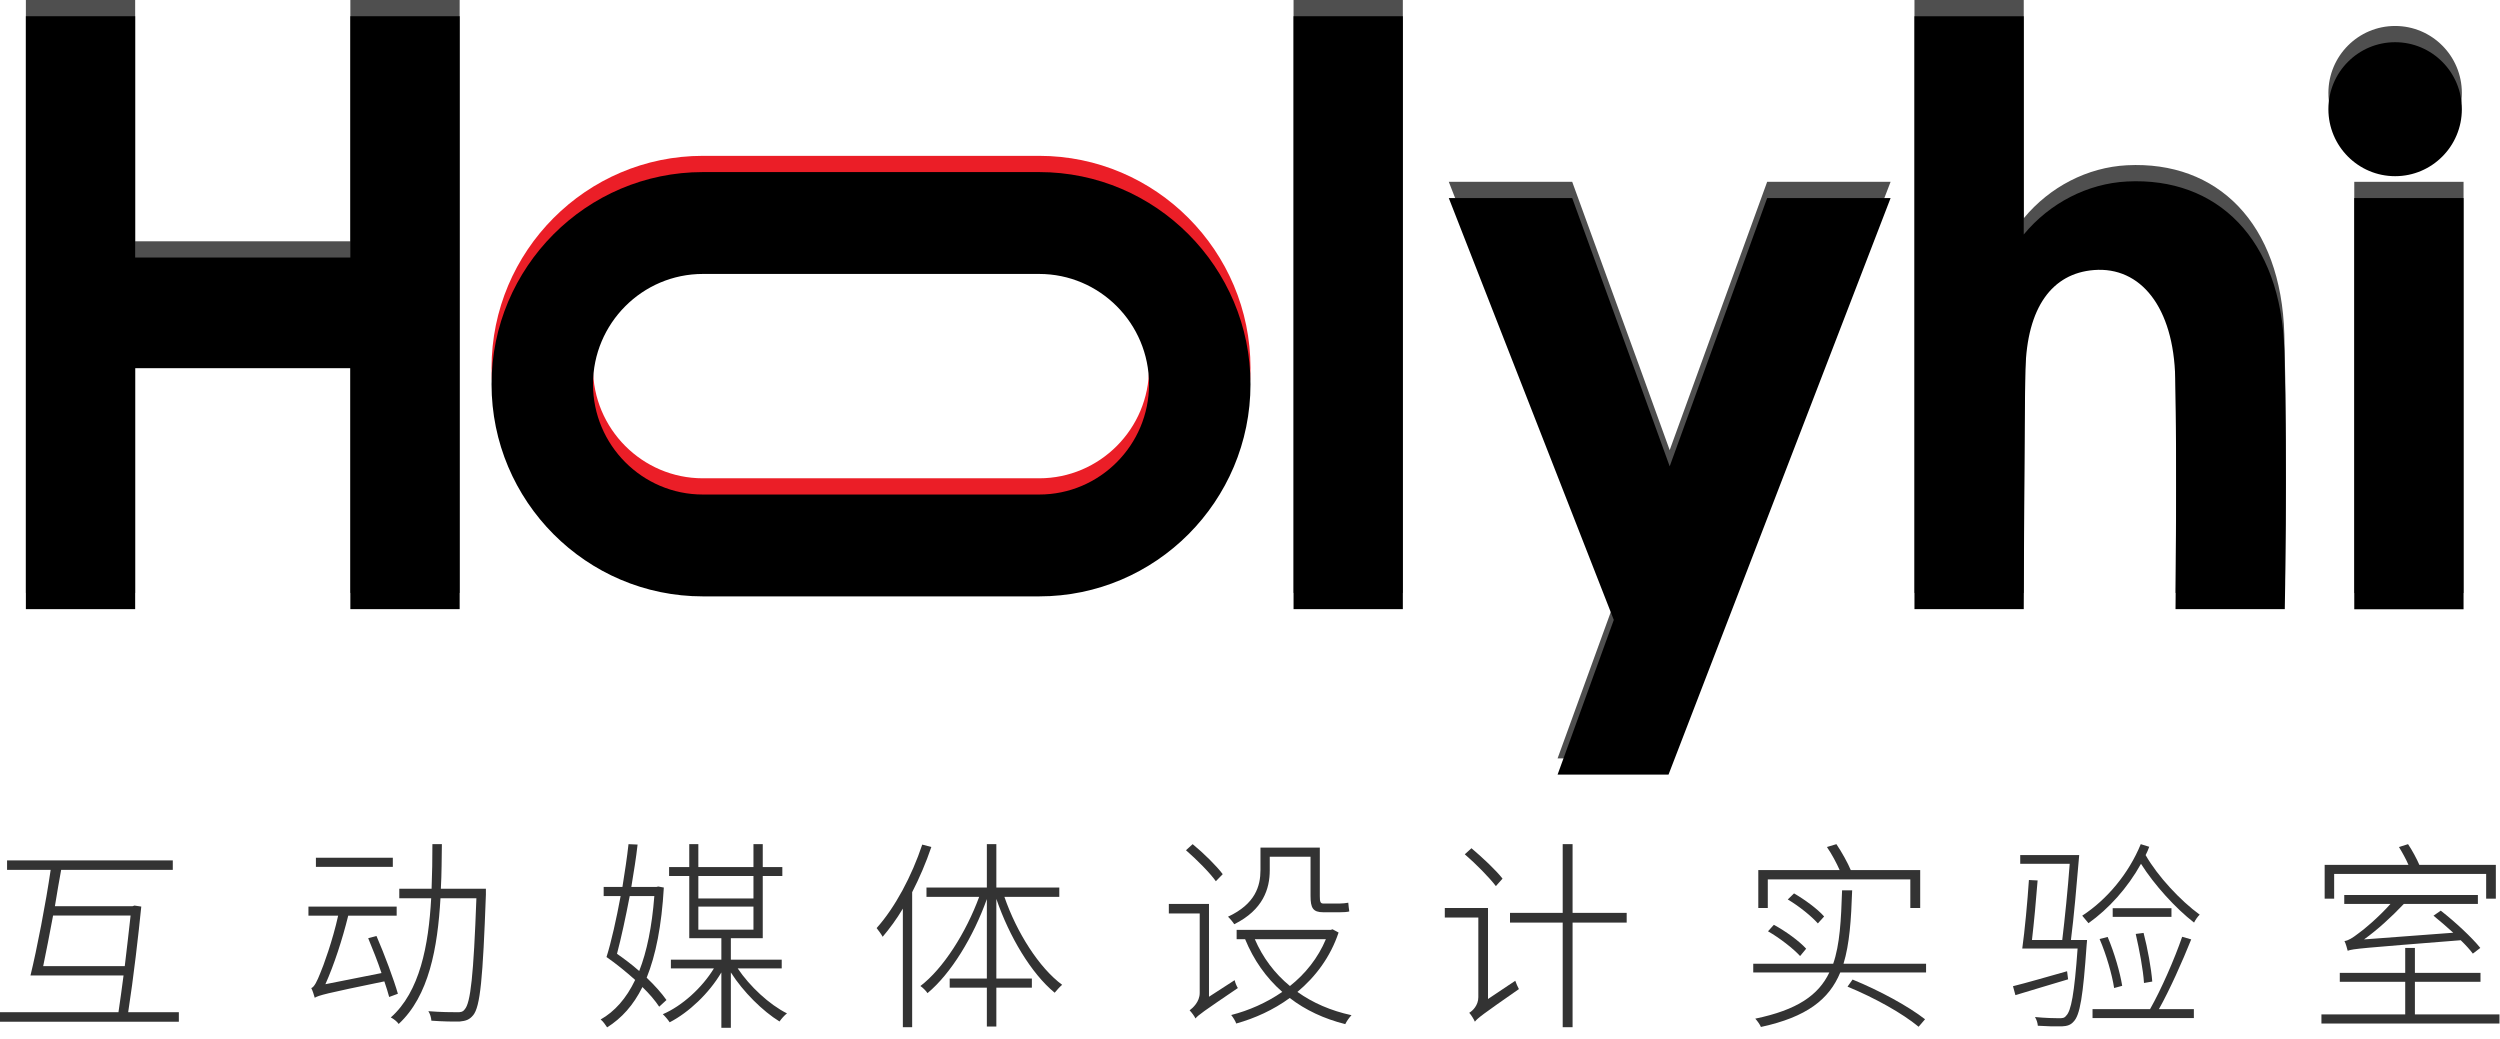 <?xml version="1.0" encoding="UTF-8"?>
<svg width="154px" height="64px" viewBox="0 0 154 64" version="1.1" xmlns="http://www.w3.org/2000/svg" xmlns:xlink="http://www.w3.org/1999/xlink">
    <!-- Generator: Sketch 43.2 (39069) - http://www.bohemiancoding.com/sketch -->
    <title>LOGO2</title>
    <desc>Created with Sketch.</desc>
    <defs>
        <path d="M151.65,5.726 C151.65,3.447 149.809,1.6 147.54,1.6 C145.27,1.6 143.429,3.447 143.429,5.726 C143.429,8.005 145.27,9.853 147.54,9.853 C149.809,9.853 151.65,8.005 151.65,5.726 Z" id="path-1"></path>
        <filter x="-24.3%" y="-24.2%" width="148.7%" height="148.5%" filterUnits="objectBoundingBox" id="filter-2">
            <feGaussianBlur stdDeviation="1.5" in="SourceAlpha" result="shadowBlurInner1"></feGaussianBlur>
            <feOffset dx="0" dy="1" in="shadowBlurInner1" result="shadowOffsetInner1"></feOffset>
            <feComposite in="shadowOffsetInner1" in2="SourceAlpha" operator="arithmetic" k2="-1" k3="1" result="shadowInnerInner1"></feComposite>
            <feColorMatrix values="0 0 0 0 0   0 0 0 0 0   0 0 0 0 0  0 0 0 1 0" type="matrix" in="shadowInnerInner1"></feColorMatrix>
        </filter>
        <polygon id="path-3" points="145.023 36.531 151.755 36.531 151.755 11.2 145.023 11.2"></polygon>
        <filter x="-29.7%" y="-7.9%" width="159.4%" height="115.8%" filterUnits="objectBoundingBox" id="filter-4">
            <feGaussianBlur stdDeviation="1.5" in="SourceAlpha" result="shadowBlurInner1"></feGaussianBlur>
            <feOffset dx="0" dy="1" in="shadowBlurInner1" result="shadowOffsetInner1"></feOffset>
            <feComposite in="shadowOffsetInner1" in2="SourceAlpha" operator="arithmetic" k2="-1" k3="1" result="shadowInnerInner1"></feComposite>
            <feColorMatrix values="0 0 0 0 0   0 0 0 0 0   0 0 0 0 0  0 0 0 1 0" type="matrix" in="shadowInnerInner1"></feColorMatrix>
        </filter>
        <polygon id="path-5" points="108.857 11.2 104.758 22.479 102.853 27.727 101.14 22.992 96.848 11.2 89.245 11.2 99.41 37.187 95.947 46.716 102.781 46.716 116.461 11.2"></polygon>
        <filter x="-7.3%" y="-5.6%" width="114.7%" height="111.3%" filterUnits="objectBoundingBox" id="filter-6">
            <feGaussianBlur stdDeviation="1.5" in="SourceAlpha" result="shadowBlurInner1"></feGaussianBlur>
            <feOffset dx="0" dy="1" in="shadowBlurInner1" result="shadowOffsetInner1"></feOffset>
            <feComposite in="shadowOffsetInner1" in2="SourceAlpha" operator="arithmetic" k2="-1" k3="1" result="shadowInnerInner1"></feComposite>
            <feColorMatrix values="0 0 0 0 0   0 0 0 0 0   0 0 0 0 0  0 0 0 1 0" type="matrix" in="shadowInnerInner1"></feColorMatrix>
        </filter>
        <polygon id="path-7" points="21.582 0 21.582 14.864 8.326 14.864 8.326 0 1.594 0 1.594 36.523 8.326 36.523 8.326 21.68 21.582 21.68 21.582 36.523 28.315 36.523 28.315 0"></polygon>
        <filter x="-7.5%" y="-5.5%" width="115.0%" height="111.0%" filterUnits="objectBoundingBox" id="filter-8">
            <feGaussianBlur stdDeviation="1.5" in="SourceAlpha" result="shadowBlurInner1"></feGaussianBlur>
            <feOffset dx="0" dy="1" in="shadowBlurInner1" result="shadowOffsetInner1"></feOffset>
            <feComposite in="shadowOffsetInner1" in2="SourceAlpha" operator="arithmetic" k2="-1" k3="1" result="shadowInnerInner1"></feComposite>
            <feColorMatrix values="0 0 0 0 0   0 0 0 0 0   0 0 0 0 0  0 0 0 1 0" type="matrix" in="shadowInnerInner1"></feColorMatrix>
        </filter>
        <polygon id="path-9" points="79.683 36.523 86.415 36.523 86.415 0 79.683 0"></polygon>
        <filter x="-29.7%" y="-5.5%" width="159.4%" height="111.0%" filterUnits="objectBoundingBox" id="filter-10">
            <feGaussianBlur stdDeviation="1.5" in="SourceAlpha" result="shadowBlurInner1"></feGaussianBlur>
            <feOffset dx="0" dy="1" in="shadowBlurInner1" result="shadowOffsetInner1"></feOffset>
            <feComposite in="shadowOffsetInner1" in2="SourceAlpha" operator="arithmetic" k2="-1" k3="1" result="shadowInnerInner1"></feComposite>
            <feColorMatrix values="0 0 0 0 0   0 0 0 0 0   0 0 0 0 0  0 0 0 1 0" type="matrix" in="shadowInnerInner1"></feColorMatrix>
        </filter>
        <path d="M140.715,20.599 C140.523,13.731 136.581,9.897 131.025,10.18 C128.592,10.304 126.263,11.507 124.663,13.444 L124.663,0 L117.931,0 L117.931,36.523 L124.663,36.523 C124.663,36.523 124.7,24.517 124.768,21.764 C124.861,17.926 126.413,15.838 128.986,15.635 C131.857,15.408 133.9,17.915 133.995,22.298 C134.107,27.425 134.012,36.523 134.012,36.523 L140.743,36.523 C140.743,36.523 140.914,27.718 140.715,20.599" id="path-11"></path>
        <filter x="-8.7%" y="-5.5%" width="117.5%" height="111.0%" filterUnits="objectBoundingBox" id="filter-12">
            <feGaussianBlur stdDeviation="1.5" in="SourceAlpha" result="shadowBlurInner1"></feGaussianBlur>
            <feOffset dx="0" dy="1" in="shadowBlurInner1" result="shadowOffsetInner1"></feOffset>
            <feComposite in="shadowOffsetInner1" in2="SourceAlpha" operator="arithmetic" k2="-1" k3="1" result="shadowInnerInner1"></feComposite>
            <feColorMatrix values="0 0 0 0 0   0 0 0 0 0   0 0 0 0 0  0 0 0 1 0" type="matrix" in="shadowInnerInner1"></feColorMatrix>
        </filter>
        <path d="M43.296,15.875 C39.565,15.875 36.529,18.923 36.529,22.669 C36.529,26.414 39.565,29.463 43.296,29.463 L64.014,29.463 C67.745,29.463 70.781,26.414 70.781,22.669 C70.781,18.923 67.745,15.875 64.014,15.875 L43.296,15.875 Z M64.014,35.737 L43.296,35.737 C36.119,35.737 30.279,29.874 30.279,22.669 C30.279,15.463 36.119,9.6 43.296,9.6 L64.014,9.6 C71.191,9.6 77.03,15.463 77.03,22.669 C77.03,29.874 71.191,35.737 64.014,35.737 L64.014,35.737 Z" id="path-13"></path>
        <filter x="-3.2%" y="-5.7%" width="106.4%" height="111.5%" filterUnits="objectBoundingBox" id="filter-14">
            <feGaussianBlur stdDeviation="1" in="SourceAlpha" result="shadowBlurInner1"></feGaussianBlur>
            <feOffset dx="0" dy="1" in="shadowBlurInner1" result="shadowOffsetInner1"></feOffset>
            <feComposite in="shadowOffsetInner1" in2="SourceAlpha" operator="arithmetic" k2="-1" k3="1" result="shadowInnerInner1"></feComposite>
            <feColorMatrix values="0 0 0 0 0.694   0 0 0 0 0   0 0 0 0 0.03  0 0 0 1 0" type="matrix" in="shadowInnerInner1"></feColorMatrix>
        </filter>
    </defs>
    <g id="Symbols" stroke="none" stroke-width="1" fill="none" fill-rule="evenodd">
        <g id="LOGO2">
            <g id="LOGO">
                <g id="Fill-1">
                    <use fill="#4F4F4F" fill-rule="evenodd" xlink:href="#path-1"></use>
                    <use fill="black" fill-opacity="1" filter="url(#filter-2)" xlink:href="#path-1"></use>
                </g>
                <g id="Fill-3">
                    <use fill="#4F4F4F" fill-rule="evenodd" xlink:href="#path-3"></use>
                    <use fill="black" fill-opacity="1" filter="url(#filter-4)" xlink:href="#path-3"></use>
                </g>
                <g id="Fill-5">
                    <use fill="#4F4F4F" fill-rule="evenodd" xlink:href="#path-5"></use>
                    <use fill="black" fill-opacity="1" filter="url(#filter-6)" xlink:href="#path-5"></use>
                </g>
                <g id="Fill-6">
                    <use fill="#4F4F4F" fill-rule="evenodd" xlink:href="#path-7"></use>
                    <use fill="black" fill-opacity="1" filter="url(#filter-8)" xlink:href="#path-7"></use>
                </g>
                <g id="Fill-7">
                    <use fill="#4F4F4F" fill-rule="evenodd" xlink:href="#path-9"></use>
                    <use fill="black" fill-opacity="1" filter="url(#filter-10)" xlink:href="#path-9"></use>
                </g>
                <g id="Fill-8">
                    <use fill="#4F4F4F" fill-rule="evenodd" xlink:href="#path-11"></use>
                    <use fill="black" fill-opacity="1" filter="url(#filter-12)" xlink:href="#path-11"></use>
                </g>
                <g id="Fill-9">
                    <use fill="#EB1E27" fill-rule="evenodd" xlink:href="#path-13"></use>
                    <use fill="black" fill-opacity="1" filter="url(#filter-14)" xlink:href="#path-13"></use>
                </g>
                <path d="M7.685,59.515 C7.821,58.355 7.958,57.219 8.045,56.396 L3.27,56.396 C3.059,57.518 2.847,58.629 2.66,59.515 L7.685,59.515 Z M11.017,62.35 L11.017,62.938 L0,62.938 L0,62.35 L7.298,62.35 C7.398,61.664 7.51,60.877 7.61,60.09 L1.877,60.09 C2.275,58.468 2.822,55.633 3.121,53.585 L0.435,53.585 L0.435,53 L10.644,53 L10.644,53.585 L3.767,53.585 C3.644,54.272 3.506,55.034 3.382,55.821 L8.17,55.821 L8.282,55.782 L8.703,55.845 C8.542,57.469 8.22,60.277 7.896,62.35 L11.017,62.35 Z" id="Fill-10" fill="#333333"></path>
                <path d="M29.931,55.11 C29.744,60.291 29.583,62.014 29.147,62.537 C28.923,62.813 28.699,62.888 28.327,62.925 C27.953,62.936 27.257,62.925 26.573,62.874 C26.561,62.688 26.498,62.462 26.387,62.289 C27.157,62.352 27.878,62.352 28.128,62.352 C28.364,62.363 28.513,62.338 28.626,62.176 C28.986,61.788 29.172,60.092 29.346,55.334 L27.133,55.334 C26.958,58.392 26.423,61.353 24.558,63.076 C24.472,62.936 24.235,62.751 24.073,62.675 C25.865,61.091 26.4,58.243 26.561,55.334 L24.596,55.334 L24.596,54.747 L26.586,54.747 C26.623,53.825 26.636,52.9 26.636,52 L27.22,52 C27.207,52.9 27.207,53.825 27.157,54.747 L29.931,54.747 L29.931,55.11 Z M19.46,53.399 L24.198,53.399 L24.198,52.838 L19.46,52.838 L19.46,53.399 Z M23.973,61.414 C23.9,61.139 23.8,60.816 23.676,60.453 C20.032,61.201 19.635,61.314 19.385,61.463 L19.385,61.452 C19.349,61.314 19.249,61.001 19.175,60.865 C19.349,60.816 19.535,60.44 19.721,59.966 C19.907,59.541 20.492,57.943 20.829,56.407 L19,56.407 L19,55.846 L24.435,55.846 L24.435,56.407 L21.45,56.407 C21.09,57.868 20.58,59.429 20.045,60.627 L23.501,59.941 C23.265,59.229 22.955,58.455 22.681,57.794 L23.191,57.656 C23.688,58.804 24.26,60.34 24.51,61.215 L23.973,61.414 Z" id="Fill-11" fill="#333333"></path>
                <path d="M43.018,57.269 L46.413,57.269 L46.413,55.846 L43.018,55.846 L43.018,57.269 Z M43.018,55.346 L46.413,55.346 L46.413,53.96 L43.018,53.96 L43.018,55.346 Z M45.443,59.654 C46.189,60.764 47.396,61.887 48.478,62.424 C48.328,62.537 48.129,62.761 48.018,62.924 C46.986,62.288 45.779,61.101 45.021,59.902 L45.021,63.312 L44.436,63.312 L44.436,59.902 C43.677,61.19 42.435,62.362 41.252,62.974 C41.154,62.824 40.966,62.6 40.83,62.475 C42.023,61.963 43.255,60.84 43.976,59.654 L41.327,59.654 L41.327,59.117 L44.436,59.117 L44.436,57.793 L42.458,57.793 L42.458,53.96 L41.216,53.96 L41.216,53.411 L42.458,53.411 L42.458,52 L43.018,52 L43.018,53.411 L46.413,53.411 L46.413,52 L46.986,52 L46.986,53.411 L48.192,53.411 L48.192,53.96 L46.986,53.96 L46.986,57.793 L45.021,57.793 L45.021,59.117 L48.154,59.117 L48.154,59.654 L45.443,59.654 Z M38.791,55.196 C38.542,56.494 38.269,57.768 38.007,58.754 C38.455,59.066 38.94,59.428 39.375,59.816 C39.847,58.617 40.159,57.094 40.307,55.196 L38.791,55.196 Z M40.892,54.672 C40.756,57.031 40.395,58.842 39.835,60.227 C40.332,60.701 40.767,61.19 41.054,61.601 L40.606,62.013 C40.37,61.651 40.01,61.226 39.574,60.802 C39.015,61.925 38.294,62.724 37.399,63.285 C37.299,63.136 37.149,62.913 37,62.8 C37.859,62.313 38.579,61.513 39.126,60.364 C38.567,59.866 37.957,59.365 37.361,58.953 C37.659,58.005 37.97,56.607 38.231,55.196 L37.186,55.196 L37.186,54.634 L38.342,54.634 C38.492,53.698 38.629,52.799 38.716,52 L39.275,52.025 C39.189,52.824 39.039,53.723 38.89,54.634 L40.445,54.634 L40.545,54.609 L40.892,54.672 Z" id="Fill-12" fill="#333333"></path>
                <path d="M61.871,55.246 C62.629,57.444 64.009,59.616 65.428,60.664 C65.291,60.777 65.092,61.001 64.968,61.152 C63.524,59.966 62.17,57.693 61.375,55.372 L61.375,60.277 L63.563,60.277 L63.563,60.84 L61.375,60.84 L61.375,63.236 L60.79,63.236 L60.79,60.84 L58.501,60.84 L58.501,60.277 L60.79,60.277 L60.79,55.383 C59.956,57.719 58.576,59.979 57.134,61.177 C57.046,61.039 56.847,60.84 56.697,60.739 C58.116,59.654 59.508,57.444 60.317,55.246 L57.071,55.246 L57.071,54.672 L60.79,54.672 L60.79,52 L61.375,52 L61.375,54.672 L65.253,54.672 L65.253,55.246 L61.871,55.246 Z M57.37,52.176 C57.046,53.136 56.636,54.086 56.189,54.959 L56.189,63.274 L55.616,63.274 L55.616,55.971 C55.231,56.621 54.795,57.207 54.372,57.706 C54.31,57.581 54.111,57.307 54,57.169 C55.131,55.908 56.164,53.973 56.81,52.026 L57.37,52.176 Z" id="Fill-13" fill="#333333"></path>
                <path d="M77.297,57.855 C77.782,58.98 78.516,59.966 79.461,60.739 C80.406,59.99 81.189,59.016 81.674,57.855 L77.297,57.855 Z M82.457,57.444 C81.948,58.967 81.027,60.178 79.921,61.102 C80.866,61.776 81.984,62.263 83.253,62.536 C83.117,62.674 82.943,62.924 82.868,63.086 C81.574,62.762 80.418,62.225 79.448,61.476 C78.441,62.212 77.31,62.724 76.152,63.049 C76.104,62.9 75.954,62.662 75.842,62.525 C76.923,62.25 78.006,61.776 78.988,61.102 C77.981,60.215 77.222,59.129 76.7,57.855 L76.177,57.855 L76.177,57.281 L81.972,57.281 L82.084,57.244 L82.457,57.444 Z M78.217,53.61 C78.217,54.734 77.818,56.046 76.029,56.932 C75.954,56.806 75.755,56.57 75.644,56.47 C77.335,55.683 77.645,54.573 77.645,53.597 L77.645,52.212 L81.301,52.212 L81.301,55.209 C81.301,55.558 81.338,55.658 81.524,55.658 L82.519,55.658 C82.682,55.658 82.906,55.633 83.054,55.608 C83.067,55.757 83.092,56.007 83.117,56.145 C82.979,56.183 82.756,56.195 82.532,56.195 L81.513,56.195 C80.878,56.195 80.729,55.933 80.729,55.184 L80.729,52.774 L78.217,52.774 L78.217,53.61 Z M74.897,54.284 C74.524,53.759 73.716,52.949 73.056,52.375 L73.467,52 C74.139,52.548 74.934,53.335 75.32,53.848 L74.897,54.284 Z M76.054,60.378 C76.091,60.54 76.177,60.752 76.252,60.863 C74.101,62.325 73.815,62.525 73.641,62.737 C73.579,62.599 73.405,62.363 73.28,62.237 C73.479,62.087 73.902,61.713 73.902,61.165 L73.902,56.269 L72,56.269 L72,55.683 L74.474,55.683 L74.474,61.4 L76.054,60.378 Z" id="Fill-14" fill="#333333"></path>
                <path d="M100.204,56.833 L96.871,56.833 L96.871,63.275 L96.262,63.275 L96.262,56.833 L93.016,56.833 L93.016,56.233 L96.262,56.233 L96.262,52 L96.871,52 L96.871,56.233 L100.204,56.233 L100.204,56.833 Z M92.146,54.585 C91.747,54.061 90.915,53.211 90.231,52.625 L90.641,52.251 C91.325,52.826 92.159,53.611 92.556,54.123 L92.146,54.585 Z M93.34,60.415 C93.39,60.566 93.502,60.816 93.565,60.927 C91.325,62.488 91.027,62.713 90.852,62.936 C90.791,62.787 90.629,62.525 90.505,62.388 C90.704,62.275 91.065,61.938 91.065,61.427 L91.065,56.52 L89,56.52 L89,55.933 L91.661,55.933 L91.661,61.539 L93.34,60.415 Z" id="Fill-15" fill="#333333"></path>
                <path d="M114.118,60.34 C115.798,61.027 117.538,61.975 118.583,62.786 L118.186,63.248 C117.177,62.412 115.498,61.476 113.808,60.777 L114.118,60.34 Z M111.98,56.882 C111.594,56.445 110.811,55.809 110.127,55.408 L110.512,55.033 C111.184,55.421 111.98,56.008 112.366,56.456 L111.98,56.882 Z M109.269,56.968 C109.99,57.356 110.849,57.98 111.259,58.441 L110.886,58.892 C110.475,58.441 109.63,57.78 108.909,57.368 L109.269,56.968 Z M108.896,55.932 L108.311,55.932 L108.311,53.597 L113.322,53.597 C113.137,53.173 112.838,52.612 112.538,52.174 L113.123,52 C113.46,52.499 113.832,53.173 114.007,53.597 L118.284,53.597 L118.284,55.932 L117.676,55.932 L117.676,54.172 L108.896,54.172 L108.896,55.932 Z M118.646,59.366 L118.646,59.902 L113.361,59.902 C112.677,61.564 111.296,62.649 108.472,63.261 C108.422,63.123 108.25,62.886 108.125,62.749 C110.7,62.212 112.017,61.313 112.688,59.902 L108,59.902 L108,59.366 L112.925,59.366 C113.335,58.179 113.411,56.695 113.472,54.846 L114.093,54.846 C114.032,56.656 113.933,58.143 113.56,59.366 L118.646,59.366 Z" id="Fill-16" fill="#333333"></path>
                <path d="M132.07,60.552 C132.021,59.74 131.783,58.504 131.561,57.53 L132.045,57.468 C132.295,58.43 132.517,59.652 132.579,60.464 L132.07,60.552 Z M130.142,56.481 L133.762,56.481 L133.762,55.944 L130.142,55.944 L130.142,56.481 Z M129.832,57.717 C130.242,58.679 130.602,59.927 130.727,60.727 L130.23,60.863 C130.106,60.04 129.745,58.792 129.335,57.843 L129.832,57.717 Z M134.979,57.867 C134.433,59.228 133.649,60.989 132.989,62.162 L135.142,62.162 L135.142,62.712 L128.9,62.712 L128.9,62.162 L132.443,62.162 C133.114,60.989 133.961,59.054 134.421,57.705 L134.979,57.867 Z M132.393,52.162 C132.331,52.336 132.256,52.512 132.17,52.674 C132.916,53.985 134.334,55.496 135.502,56.343 C135.377,56.456 135.228,56.681 135.154,56.831 C134.022,55.957 132.704,54.51 131.885,53.21 C131.051,54.709 129.895,55.982 128.651,56.868 C128.562,56.769 128.377,56.531 128.265,56.406 C129.782,55.42 131.125,53.822 131.871,52 L132.393,52.162 Z M128.562,57.906 C128.562,57.906 128.551,58.118 128.538,58.192 C128.315,61.388 128.129,62.536 127.73,62.935 C127.556,63.136 127.345,63.21 127.009,63.224 C126.697,63.236 126.126,63.224 125.53,63.186 C125.517,63.011 125.455,62.811 125.355,62.649 C125.99,62.712 126.599,62.723 126.835,62.723 C127.046,62.723 127.171,62.712 127.27,62.574 C127.581,62.288 127.78,61.212 127.98,58.43 L124.571,58.43 C124.721,57.368 124.895,55.52 124.981,54.209 L125.517,54.235 C125.43,55.371 125.292,56.856 125.169,57.906 L127.034,57.906 C127.184,56.668 127.382,54.746 127.494,53.21 L124.446,53.21 L124.446,52.674 L128.079,52.674 C127.941,54.322 127.742,56.594 127.569,57.906 L128.562,57.906 Z M127.395,60.326 C126.237,60.664 125.081,61.027 124.149,61.301 L124,60.75 C124.857,60.538 126.089,60.177 127.332,59.828 L127.395,60.326 Z" id="Fill-17" fill="#333333"></path>
                <path d="M152.327,58.743 C152.152,58.505 151.879,58.205 151.581,57.918 C145.464,58.404 144.954,58.443 144.617,58.567 C144.58,58.43 144.505,58.13 144.419,57.968 C144.654,57.943 144.927,57.769 145.265,57.507 C145.562,57.306 146.482,56.545 147.253,55.683 L144.406,55.683 L144.406,55.133 L152.638,55.133 L152.638,55.683 L148.075,55.683 C147.291,56.508 146.459,57.268 145.625,57.868 L151.121,57.456 C150.711,57.082 150.287,56.72 149.903,56.407 L150.35,56.096 C151.233,56.782 152.277,57.756 152.787,58.392 L152.327,58.743 Z M143.784,55.359 L143.199,55.359 L143.199,53.274 L148.36,53.274 C148.211,52.924 147.975,52.499 147.775,52.176 L148.336,52 C148.597,52.388 148.882,52.924 149.031,53.274 L153.744,53.274 L153.744,55.359 L153.147,55.359 L153.147,53.836 L143.784,53.836 L143.784,55.359 Z M153.968,62.487 L153.968,63.049 L143,63.049 L143,62.487 L148.161,62.487 L148.161,60.478 L144.131,60.478 L144.131,59.927 L148.161,59.927 L148.161,58.392 L148.758,58.392 L148.758,59.927 L152.799,59.927 L152.799,60.478 L148.758,60.478 L148.758,62.487 L153.968,62.487 Z" id="Fill-18" fill="#333333"></path>
            </g>
        </g>
    </g>
</svg>